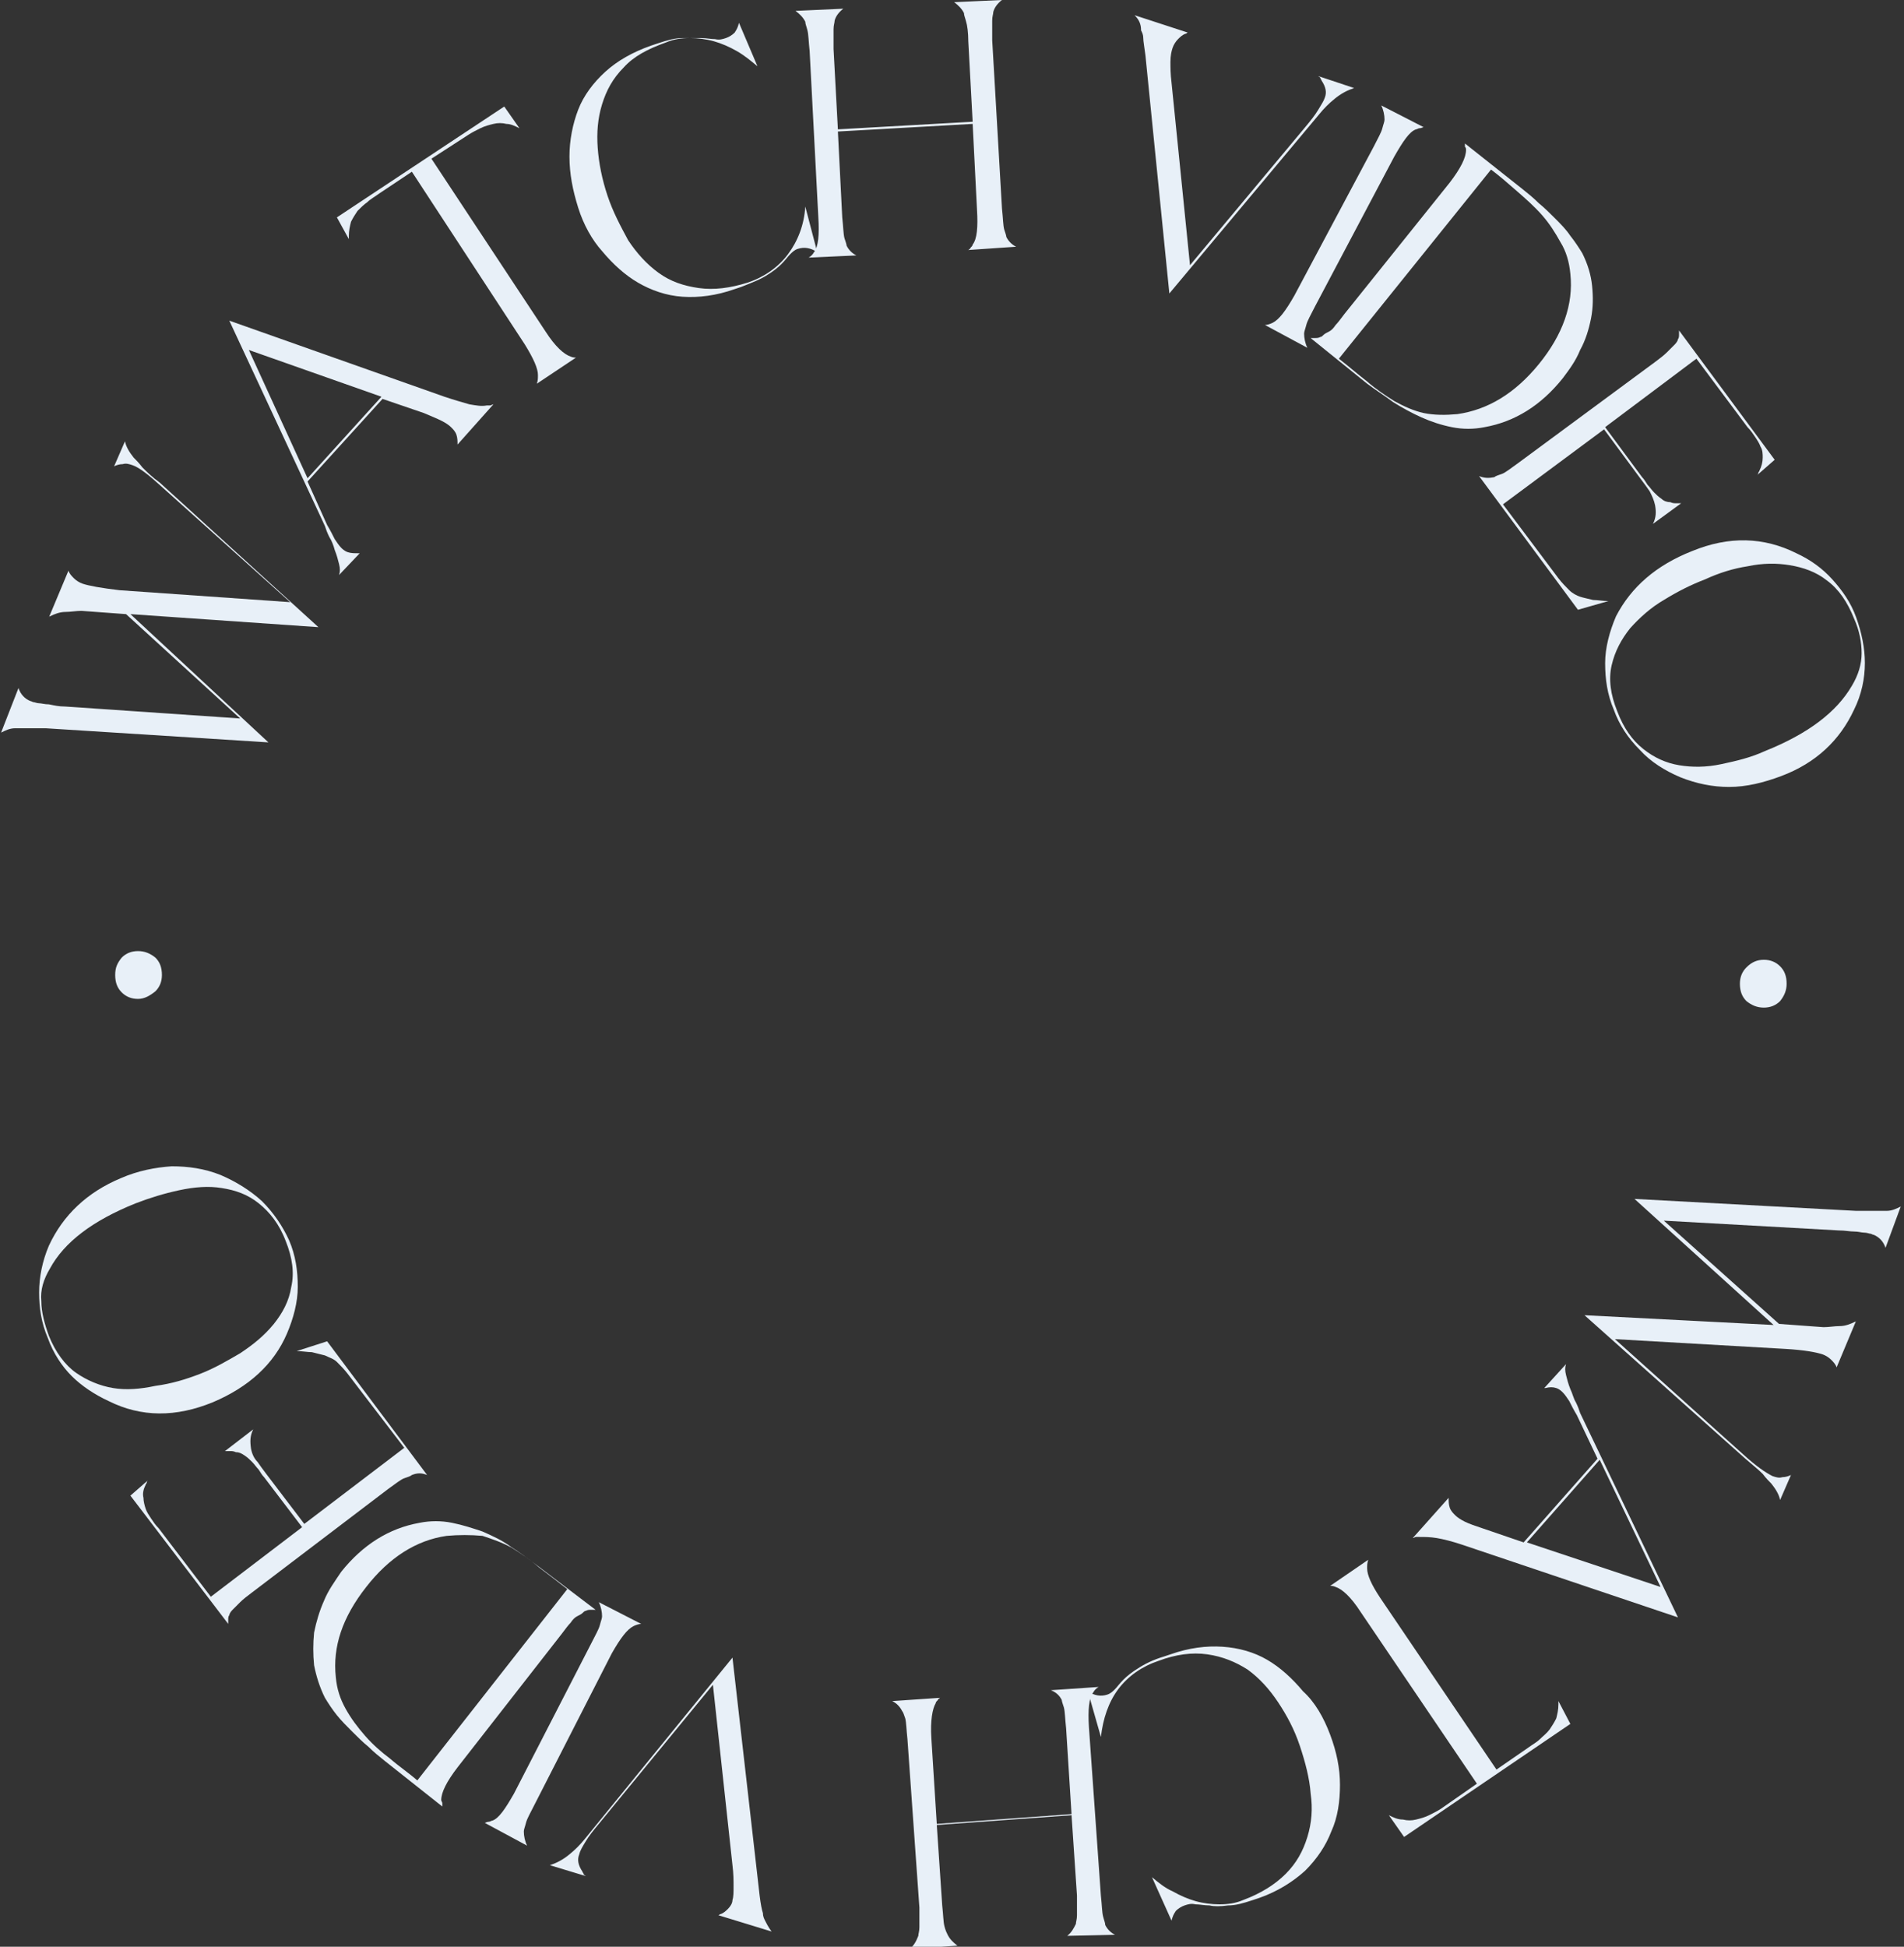 <svg version="1.1" id="Layer_1" xmlns="http://www.w3.org/2000/svg" x="0" y="0" width="175.2" height="179.1" style="enable-background:new 0 0 175.2 179.1" xml:space="preserve"><rect width="100%" height="100%" fill="#333333" stroke="none"/><style>.st0{fill:#E8F0F8}</style><path class="st0" d="M173.5 114.8c-.2-.6-.6-1-1.1-1.2-.1 0-.2-.1-.3-.1-.1 0-.3-.1-.6-.1-.2 0-.5-.1-.9-.1s-.8-.1-1.4-.1l-16.1-.9 10.6 9.5 4.1.3c.5 0 1-.1 1.5-.1s1-.2 1.4-.4c0 0 .1 0 .1-.1l-1.8 4.3c-.1-.3-.3-.5-.5-.7-.2-.2-.5-.4-.8-.5-.6-.2-1.7-.4-3.4-.5l-15.7-.9 11.8 10.6c1.2 1.1 2.1 1.7 2.7 2 .3.1.6.2.9.1.3 0 .6-.1.8-.2l-1 2.3c-.1-.5-.4-1-.8-1.5-.2-.2-.5-.5-.8-.9-.4-.4-.9-.8-1.6-1.4L145.8 121l17.4.9-12.8-11.6 20.4 1.1h2.8c.5 0 .9-.2 1.3-.4l-1.4 3.8zm-29.4 10.7c-.1.3-.1.6 0 1s.2.8.4 1.3c.2.4.3.9.5 1.2.2.4.3.7.4 1l9 18.8-19.9-6.7c-.9-.3-1.7-.5-2.3-.6-.6-.1-1.1-.1-1.6-.1h-.3c-.1 0-.2.1-.3.1l3.3-3.7c0 .3 0 .6.1.9.1.3.3.5.5.7.2.2.5.4.9.6.4.2 1 .4 1.6.6l3.8 1.3 6.8-7.7-1.9-4c-.3-.5-.5-.9-.7-1.3-.2-.3-.4-.6-.6-.8-.1-.1-.3-.3-.6-.4-.3-.1-.6-.1-1 0h-.1l2-2.2zm3.1 8.8-6.7 7.6 12.3 4.1-5.6-11.7zm-2.7 24.3L129.2 169l-1.4-2c.4.2.8.4 1.3.4.4.1.8.1 1.2 0 .4-.1.8-.2 1.2-.4.4-.2.8-.4 1.1-.6l3.3-2.3-10.7-15.8c-.9-1.4-1.7-2.1-2.3-2.3-.2-.1-.4-.1-.5-.1l3.5-2.4c-.1.3-.1.5-.1.8 0 .6.4 1.5 1.2 2.7l10.7 15.8 2.9-2c.4-.3.8-.5 1.1-.8.3-.3.6-.5.9-.9.2-.3.4-.6.6-1 .1-.4.2-.8.2-1.3v-.3l1.1 2.1zm-22.1 1c.6 1.6.9 3.1.9 4.6 0 1.5-.2 3-.8 4.3-.5 1.3-1.3 2.5-2.4 3.6-1.1 1-2.5 1.9-4.2 2.5l-.6.2c-.9.3-1.6.5-2.3.5-.7.1-1.3.1-1.7 0-.5 0-.9-.1-1.3-.1-.4-.1-.7 0-1 .1-.3.1-.6.3-.8.5-.2.3-.3.5-.4.9l-1.8-4c.6.5 1.2 1 1.9 1.3.7.4 1.4.7 2.1.9.7.2 1.5.3 2.2.3.8 0 1.5-.1 2.2-.4 1.6-.6 2.9-1.4 3.9-2.4s1.6-2.1 2-3.4c.4-1.3.5-2.6.3-4-.1-1.4-.5-2.9-1-4.4-.5-1.5-1.2-2.8-2-4-.8-1.2-1.7-2.2-2.8-3-1.1-.7-2.3-1.2-3.7-1.4-1.4-.2-2.9 0-4.5.6-1.5.5-2.8 1.4-3.7 2.6-.9 1.2-1.4 2.7-1.6 4.4l-1.2-4.2c.6.4 1.2.5 1.8.3.3-.1.5-.3.7-.5.2-.2.4-.5.8-.9.3-.3.8-.7 1.3-1 .6-.4 1.4-.8 2.4-1.1l.6-.2c1.7-.6 3.3-.8 4.8-.7 1.5.1 2.9.5 4.1 1.2 1.2.7 2.3 1.7 3.3 2.9 1.1 1 1.9 2.4 2.5 4z"/><path class="st0" d="M98.2 178.1c.4-.3.6-.7.8-1.1 0-.2.1-.4.1-.8v-1.8l-.5-7.4-12.4.9.5 7.4c.1.9.1 1.5.2 1.9.1.4.2.6.3.8.2.4.5.7.9 1l-4.4.3c.4-.3.6-.7.8-1.2 0-.2.1-.4.1-.8v-1.8L83.5 160c-.1-.9-.1-1.5-.2-1.9-.1-.3-.2-.6-.3-.7-.2-.4-.5-.7-.9-.9l4.4-.3c-.1.1-.2.1-.2.2-.1.1-.2.2-.2.3-.3.5-.5 1.6-.4 3.2l.5 7.9 12.4-.9-.5-7.9c-.1-.9-.1-1.5-.2-1.9-.1-.3-.2-.6-.2-.7-.2-.4-.5-.7-1-.9l4.4-.3c-.2.1-.4.3-.5.5-.4.5-.5 1.6-.4 3.2l1.1 15.5c.1.9.1 1.5.2 1.9.1.4.2.6.2.8.2.4.5.7.9.9l-4.4.1zm-27.2-.4-4.9-1.5c.1 0 .1-.1.2-.1.3-.1.5-.3.7-.5.2-.2.4-.5.4-.8.1-.3.1-.7.1-1.3 0-.5 0-1.1-.1-1.9L65.6 155l-10.5 12.8c-.5.6-.9 1.1-1.2 1.6-.3.5-.5.8-.6 1.2-.2.5-.1 1 .3 1.6 0 .1.1.1.1.2s.1.1.2.2l-3.3-1c.6-.2 1.2-.5 1.8-1 .5-.4 1-.9 1.4-1.4l13.6-16.7 2.5 21.9c.1.8.2 1.3.3 1.6 0 .3.1.5.2.7.1.2.3.6.6 1zm-26.4-10c.1 0 .2-.1.4-.1.1 0 .2-.1.3-.1.6-.2 1.2-1.1 2-2.5l7.1-13.8c.4-.8.7-1.3.8-1.7.1-.4.2-.6.2-.8 0-.4-.1-.9-.3-1.3l3.9 2c-.2 0-.5.1-.7.2-.6.3-1.2 1.1-2 2.5L49.2 166c-.4.8-.7 1.3-.8 1.7-.1.4-.2.6-.2.8 0 .4.1.9.3 1.3l-3.9-2.1z"/><path class="st0" d="M54.8 148.1h-.4c-.2 0-.3 0-.5.1-.1 0-.2.1-.3.2-.1.1-.3.2-.5.3-.2.1-.4.3-.6.6-.2.2-.5.6-.8 1l-9.6 12.3c-1 1.3-1.5 2.3-1.5 3 0 .1.1.2.1.3v.3l-5.3-4.2c-.5-.4-1-.8-1.5-1.3-.5-.4-1-.9-1.5-1.4-.5-.5-1-1-1.4-1.5-.4-.5-.8-1.1-1.1-1.6-.5-1-.8-2-1-3-.1-1-.1-2 0-3 .2-1 .5-2 .9-2.9.4-1 1-1.8 1.6-2.7 2-2.5 4.4-4 7.2-4.5 1-.2 2-.2 3 0s1.9.5 2.8.8c.9.4 1.8.8 2.6 1.4.8.5 1.6 1.1 2.4 1.7l5.4 4.1zm-13.7-6.8c-2.8.4-5.3 2-7.4 4.7-2.2 2.8-3.1 5.5-2.8 8.3.1 1.1.4 2 .9 2.9.5.9 1.1 1.7 1.8 2.5s1.5 1.5 2.3 2.1c.8.7 1.7 1.3 2.5 2l13.8-17.6c-.9-.7-1.8-1.4-2.6-2-.8-.7-1.7-1.3-2.5-1.8-.9-.5-1.8-.8-2.7-1.1-1.1-.1-2.2-.1-3.3 0zm-1.8-5.6c-.5-.2-.9-.2-1.4 0-.1.1-.4.2-.7.3-.3.1-.8.5-1.5 1l-12.5 9.5c-.4.3-.8.6-1.1.9l-.7.7c-.2.2-.3.4-.3.5-.1.1-.1.3-.1.4v.4l-9-11.8 1.6-1.4c-.1.1-.1.2-.1.2 0 .1-.1.1-.1.2-.2.4-.3.8-.2 1.2 0 .3.1.7.2 1 .1.3.3.6.5.9.2.3.4.6.7.9l4.8 6.3 8.4-6.4-3.5-4.6c-.2-.2-.3-.4-.5-.7-.2-.2-.4-.5-.6-.7-.2-.2-.4-.4-.7-.6-.3-.2-.5-.3-.8-.3-.2-.1-.4-.1-.5-.1h-.5l2.6-2c-.3.6-.3 1.1-.2 1.8.1.5.3.9.6 1.2.2.3.5.7.8 1.1l3.5 4.6 9.2-7-5.2-6.8c-.3-.4-.7-.8-1-1.1-.3-.3-.7-.4-1.1-.6l-1.2-.3c-.4 0-.9-.1-1.4-.1l2.8-.9 9.2 12.3zM19.6 129c-3.4 1.4-6.6 1.4-9.6-.1-1.3-.6-2.5-1.4-3.4-2.3-.9-.9-1.7-2.1-2.2-3.5-.6-1.4-.8-2.8-.8-4.2 0-1.4.3-2.9.9-4.3 1.3-2.8 3.5-4.9 6.6-6.2 1.6-.7 3.2-1 4.7-1.1 1.5 0 3 .2 4.5.8 1.4.6 2.7 1.4 3.8 2.4 1.1 1.1 1.9 2.3 2.5 3.6.6 1.4.8 2.8.8 4.3 0 1.4-.4 2.9-1 4.3-1.2 2.8-3.5 4.9-6.8 6.3zm-1.2-2.6c1.3-.5 2.5-1.2 3.7-1.9 1.2-.8 2.2-1.6 3.1-2.7.8-1 1.4-2.1 1.6-3.4.3-1.3.1-2.7-.5-4.2-.6-1.6-1.5-2.7-2.5-3.5-1-.8-2.1-1.2-3.4-1.4-1.2-.2-2.5-.1-3.9.2-1.4.3-2.7.7-4 1.2-4 1.6-6.6 3.6-7.9 6-.6 1-.9 2-.8 3 0 1 .3 2.1.7 3.2.6 1.5 1.5 2.7 2.5 3.4 1 .7 2.2 1.2 3.4 1.4 1.2.2 2.5.1 3.9-.2 1.5-.2 2.8-.6 4.1-1.1zm-5.7-34.5c-.6 0-1.1-.2-1.5-.6-.4-.4-.6-.9-.6-1.6s.2-1.1.6-1.6c.4-.4.9-.6 1.5-.6s1.1.2 1.6.6c.4.4.6.9.6 1.6 0 .6-.2 1.1-.6 1.5-.5.4-1 .7-1.6.7zm-11-28.6c.2.6.6 1 1.1 1.2.1 0 .2.1.3.1s.3.1.5.1.5.1.9.1c.5.1.9.2 1.5.2l16.1 1.1-10.5-9.6-4.1-.3c-.5 0-1 .1-1.5.1s-1 .2-1.4.4c0 0-.1 0-.1.1l1.8-4.3c.1.3.3.5.5.7.2.2.5.4.8.5.6.2 1.7.4 3.4.6l15.7 1.1-11.8-10.6c-1.2-1.1-2.1-1.8-2.7-2-.3-.1-.6-.2-.9-.1-.3 0-.6.1-.8.2l1-2.3c.1.5.4 1 .8 1.5.2.2.5.5.8.9.4.4.9.9 1.6 1.4l14.6 13.3L12 56.5l12.7 11.8L4.2 67H1.4c-.5 0-.9.2-1.3.4l1.6-4.1zm29.5-10.4c.1-.3.1-.6 0-1s-.2-.8-.4-1.3c-.1-.4-.3-.9-.5-1.2-.2-.4-.3-.7-.4-1l-8.8-18.9 19.8 7c.9.3 1.6.5 2.3.7.6.1 1.1.2 1.6.1h.3c.1 0 .2-.1.3-.1l-3.3 3.7c0-.3 0-.6-.1-.9-.1-.3-.3-.5-.5-.7-.2-.2-.5-.4-.9-.6-.4-.2-.9-.4-1.6-.7l-3.8-1.3-6.9 7.6 1.8 4c.3.5.5.9.7 1.3.2.3.4.6.6.8.1.1.3.3.6.4.3.1.6.1 1 .1h.1l-1.9 2zM28.3 44l6.8-7.5-12.2-4.3L28.3 44zM31 20 46.4 9.8l1.4 2c-.4-.2-.8-.4-1.2-.4-.4-.1-.8-.1-1.2 0-.4.1-.8.2-1.2.4-.4.2-.8.4-1.1.6l-3.4 2.2 10.5 15.9c.9 1.4 1.7 2.1 2.3 2.3.2.1.4.1.5.1l-3.6 2.4c.1-.3.1-.5.1-.8 0-.6-.4-1.5-1.2-2.8L37.9 15.8l-3 2c-.4.3-.8.5-1.1.8-.3.2-.6.5-.9.8-.2.3-.4.6-.6 1-.1.4-.2.8-.2 1.3v.3L31 20zm22.2-.9c-.5-1.6-.8-3.1-.8-4.7 0-1.5.3-3 .8-4.3.5-1.3 1.4-2.5 2.5-3.5s2.5-1.8 4.2-2.4l.6-.2c.9-.3 1.6-.5 2.3-.5h1.7c.5 0 .9.1 1.3.1.4.1.7 0 1-.1.3-.1.6-.3.8-.5.2-.3.3-.5.4-.9l1.7 4c-.6-.5-1.2-1-1.9-1.4-.7-.4-1.4-.7-2.1-.9-.7-.2-1.5-.3-2.2-.3-.8 0-1.5.1-2.2.4-1.7.6-3 1.3-3.9 2.3-1 1-1.6 2.1-2 3.4-.4 1.3-.5 2.6-.4 4 .1 1.4.4 2.9.9 4.4.5 1.5 1.2 2.8 1.9 4.1.8 1.2 1.7 2.2 2.8 3 1.1.8 2.3 1.2 3.7 1.4 1.4.2 2.9 0 4.5-.5 1.5-.5 2.8-1.4 3.7-2.6.9-1.2 1.5-2.7 1.6-4.4l1.1 4.2c-.6-.4-1.2-.5-1.8-.3-.3.1-.5.3-.7.5-.2.2-.4.5-.8.9-.3.3-.8.7-1.3 1-.6.4-1.4.7-2.4 1.1l-.6.2c-1.7.6-3.3.8-4.8.7-1.5-.1-2.9-.6-4.1-1.3-1.2-.7-2.3-1.7-3.3-2.9-.9-1-1.7-2.4-2.2-4z"/><path class="st0" d="M77.6.8c-.4.3-.7.7-.8 1.1 0 .2-.1.4-.1.8v1.8l.4 7.4 12.4-.7-.4-7.4c0-.8-.1-1.5-.2-1.8-.1-.4-.2-.6-.2-.8-.2-.4-.5-.7-.9-1l4.4-.2c-.4.3-.7.7-.8 1.1 0 .2-.1.4-.1.8v1.8l.9 15.5c.1.9.1 1.5.2 1.9.1.3.2.6.2.7.2.4.5.7.9.9l-4.4.3c.1-.1.2-.1.2-.2.1-.1.2-.2.2-.3.4-.5.5-1.6.4-3.2l-.4-7.9-12.4.7.4 7.9c.1.9.1 1.5.2 1.9.1.3.2.6.2.7.2.4.5.7.9.9l-4.4.2c.2-.1.4-.3.5-.5.4-.5.5-1.6.4-3.2l-.8-15.3c-.1-.9-.1-1.5-.2-1.9-.1-.4-.2-.6-.2-.8-.2-.4-.5-.7-.9-1l4.4-.2zm26.8.6 4.9 1.6c-.1 0-.1.1-.2.1-.3.1-.5.3-.7.5-.2.2-.4.5-.5.8s-.2.7-.2 1.3c0 .5 0 1.1.1 1.9l1.7 16.8 10.6-12.7c.5-.6.9-1.1 1.2-1.6.3-.5.5-.8.6-1.1.2-.5.1-1-.3-1.6 0-.1-.1-.1-.1-.2s-.1-.1-.2-.2l3.3 1.1c-.6.2-1.2.5-1.8 1-.5.4-1 .9-1.4 1.4L107.6 27l-2.2-21.9c-.1-.8-.2-1.3-.2-1.6 0-.3-.1-.5-.2-.7 0-.6-.2-1-.6-1.4zM131 11.7c-.1 0-.2.1-.4.1-.1 0-.2.1-.3.1-.6.2-1.2 1.1-2 2.5L121 28.2c-.4.8-.7 1.3-.8 1.7-.1.4-.2.6-.2.8 0 .4.1.9.3 1.3l-3.9-2.1c.2 0 .5-.1.7-.2.6-.3 1.2-1.1 2-2.5l7.3-13.7c.4-.8.7-1.3.8-1.7.1-.4.2-.6.2-.8 0-.4-.1-.9-.3-1.3l3.9 2z"/><path class="st0" d="M120.6 31.1h.4c.2 0 .3 0 .5-.1.1 0 .2-.1.3-.2.1-.1.3-.2.5-.3.2-.1.4-.3.6-.6.2-.2.5-.6.8-1l9.7-12.1c1-1.3 1.5-2.3 1.5-3 0-.1 0-.2-.1-.3v-.3l5.3 4.2c.5.4 1 .8 1.5 1.3.5.4 1 .9 1.5 1.4.5.5 1 1 1.4 1.6.4.5.8 1.1 1.1 1.6.5 1 .8 2 .9 3 .1 1 .1 2-.1 3s-.5 2-1 2.9c-.4 1-1 1.8-1.6 2.6-2 2.5-4.4 4-7.2 4.5-1 .2-2 .2-3 0s-1.9-.5-2.8-.9c-.9-.4-1.8-.9-2.6-1.4-.8-.6-1.6-1.1-2.4-1.7l-5.2-4.2zm13.5 7c2.8-.4 5.3-1.9 7.5-4.6 2.2-2.7 3.2-5.5 2.9-8.3-.1-1.1-.4-2.1-.9-2.9-.5-.9-1-1.7-1.7-2.5s-1.5-1.5-2.3-2.2c-.8-.7-1.6-1.4-2.4-2l-14 17.4c.9.7 1.7 1.4 2.6 2.1.8.7 1.7 1.3 2.5 1.8.9.5 1.8.9 2.7 1.1 1 .2 2 .2 3.1.1zm2 5.7c.5.2.9.2 1.4.1.1-.1.4-.2.7-.3.3-.1.8-.5 1.5-1l12.6-9.3c.4-.3.8-.6 1.1-.9l.7-.7c.2-.2.3-.4.3-.5.1-.1.1-.3.1-.4v-.4l8.8 11.9-1.6 1.4c.1-.1.1-.2.1-.2 0-.1.1-.1.1-.2.2-.4.3-.8.3-1.2 0-.3 0-.7-.2-1-.1-.3-.3-.6-.5-.9-.2-.3-.4-.6-.7-.9l-4.7-6.3-8.4 6.3 3.4 4.6c.2.2.3.4.5.7.2.2.4.5.6.7.2.2.4.4.7.6.2.2.5.3.8.3.2.1.4.1.5.1h.5l-2.6 1.9c.3-.6.3-1.1.2-1.7-.1-.5-.3-.9-.5-1.3-.2-.3-.5-.7-.8-1.1l-3.4-4.6-9.3 6.9 5.1 6.8c.3.4.7.8 1 1.1.3.3.7.5 1 .6s.8.2 1.2.3c.4 0 .9.1 1.4.1l-2.8.8-9.1-12.3zm19.6 6.9c3.4-1.4 6.6-1.3 9.6.2 1.3.6 2.4 1.4 3.3 2.4.9 1 1.7 2.1 2.2 3.5.5 1.4.8 2.8.8 4.2 0 1.4-.3 2.9-1 4.3-1.3 2.8-3.5 4.9-6.7 6.1-1.6.6-3.2 1-4.8 1-1.5 0-3-.3-4.5-.9-1.4-.6-2.7-1.4-3.7-2.5-1.1-1.1-1.9-2.3-2.4-3.7-.6-1.4-.8-2.8-.8-4.3 0-1.4.4-2.9 1-4.3 1.4-2.7 3.7-4.7 7-6zm1.2 2.6c-1.3.5-2.5 1.1-3.8 1.9-1.2.7-2.2 1.6-3.1 2.6-.8 1-1.4 2.1-1.7 3.4-.3 1.3-.1 2.7.5 4.2.6 1.6 1.4 2.7 2.4 3.5 1 .8 2.1 1.3 3.3 1.5 1.2.2 2.5.2 3.9-.1 1.4-.3 2.7-.6 4-1.2 4-1.6 6.6-3.6 8-6 .6-1 .9-2 .9-3s-.2-2.1-.7-3.2c-.6-1.5-1.4-2.7-2.5-3.5-1-.8-2.2-1.2-3.4-1.4-1.2-.2-2.5-.2-3.9.1-1.3.2-2.6.6-3.9 1.2zm5.4 35c.6 0 1.1.2 1.5.6.4.4.6.9.6 1.6 0 .6-.2 1.1-.6 1.6-.4.4-.9.6-1.5.6s-1.1-.2-1.6-.6c-.4-.4-.6-.9-.6-1.6 0-.6.2-1.1.6-1.5.5-.5 1-.7 1.6-.7z"/></svg>